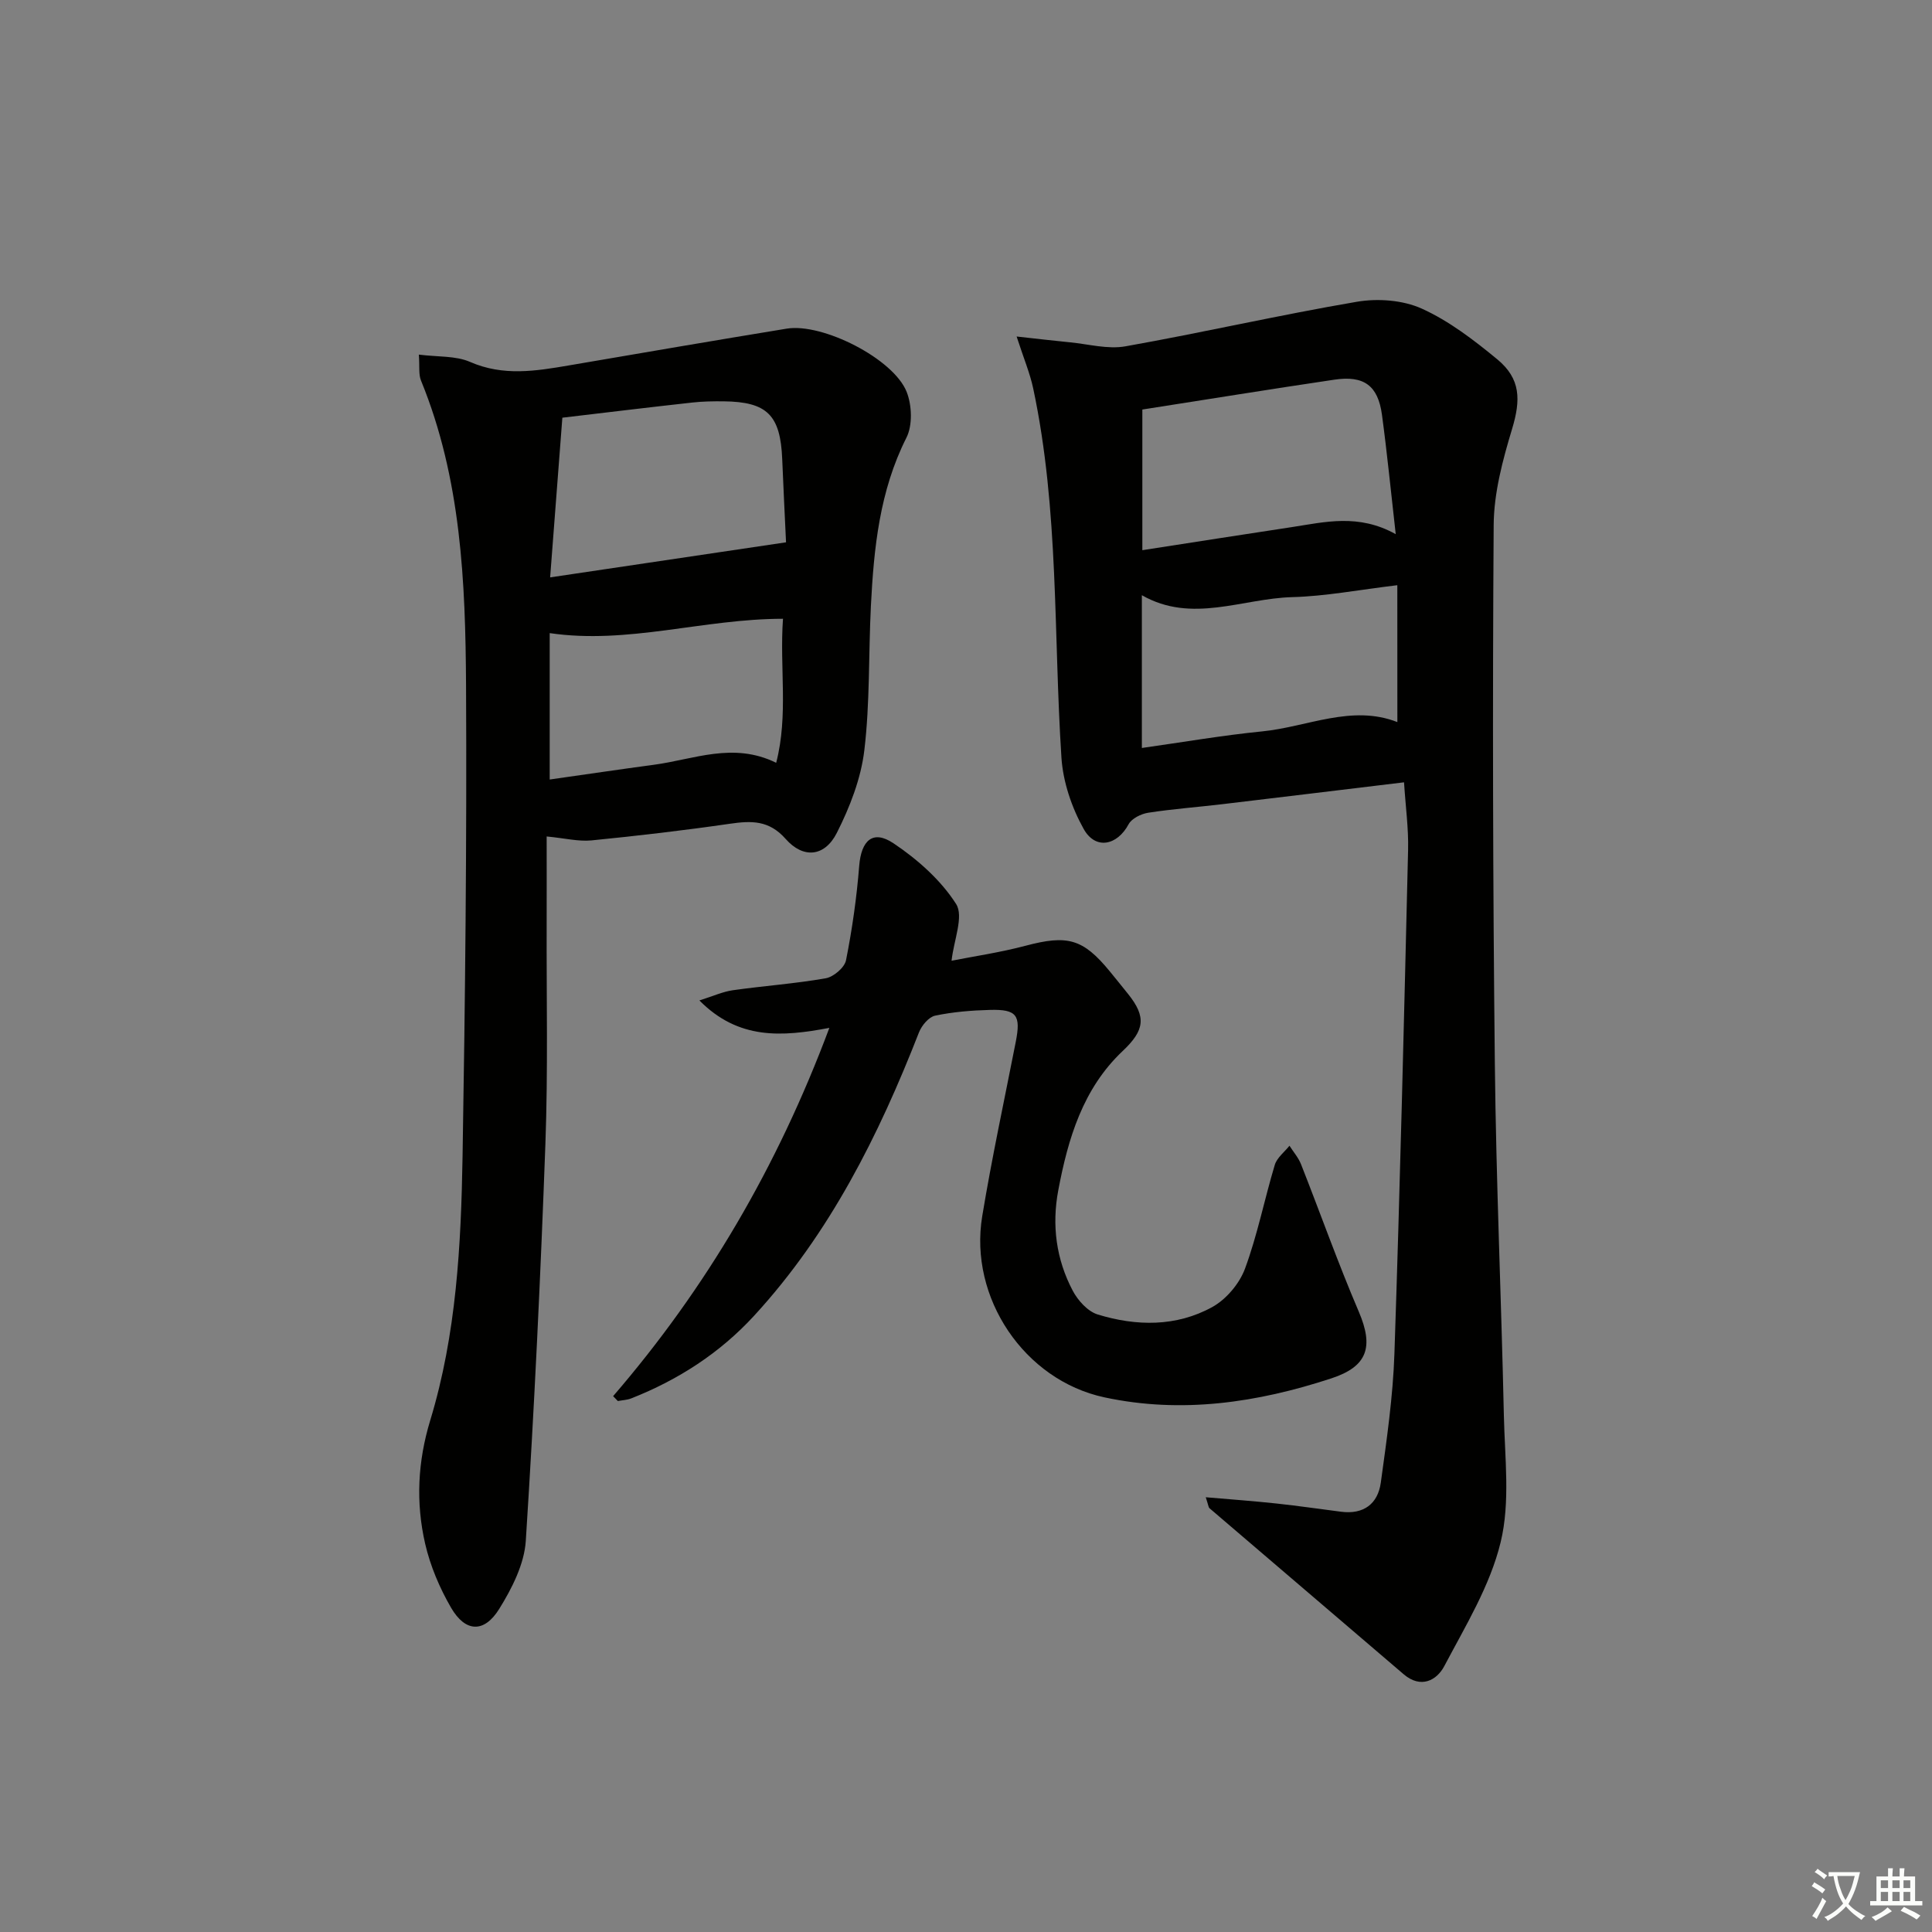<svg enable-background="new 0 0 400 400" viewBox="0 0 400 400" xmlns="http://www.w3.org/2000/svg"><rect x="0" y="0" width="400" height="400" fill="#808080" stroke="none"/><path d="m377.9 391.2c-.2.3-.4.5-.6.8-.7-.6-1.4-1-2.2-1.5.2-.3.4-.5.5-.8.6.4 1.4.8 2.3 1.5zm-1.8 6.1c-.2-.2-.5-.4-.9-.6.4-.6.8-1.2 1.2-1.9s.7-1.3.9-1.9c.3.3.5.5.8.7-.7 1.3-1.4 2.6-2 3.7zm2.2-9c-.3.3-.5.5-.6.8-.6-.6-1.3-1.1-2-1.5.3-.3.5-.5.6-.7.6.5 1.3.9 2 1.4zm.3.2v-.9h2 4.5c-.3 1.3-.6 2.5-1 3.6s-.9 2.1-1.4 3c.4.5 1 1 1.6 1.4s1.2.8 1.9 1.1c-.3.2-.5.4-.8.8-.4-.3-1-.7-1.6-1.2s-1.2-1.1-1.6-1.6c-.5.6-1.1 1.1-1.7 1.6s-1.4.9-2.1 1.4c-.1-.3-.3-.5-.7-.8.6-.2 1.2-.5 1.9-1s1.4-1.1 2-1.8c-.5-.8-.9-1.6-1.2-2.5s-.6-2-.8-3.2c-.4.1-.7.1-1 .1zm2.5 2.7c.3 1 .7 1.7 1 2.2.3-.5.6-1.1 1-2s.6-1.9.9-3h-3.2-.4c.1.9.3 1.8.7 2.8z" fill="#fbfcfa"/><path d="m396.5 388.5v1.5 3.6h1.5v.9c-.4 0-1 0-1.7 0h-7.9c-.5 0-.9 0-1.2 0v-.9h1.3v-3.5c0-.7 0-1.2 0-1.6h2.4c0-.8 0-1.4 0-1.7h1c0 .3-.1.8-.1 1.7h1.5c0-.8 0-1.4 0-1.7h1c0 .3-.1.9-.1 1.7zm-8.2 9.2c-.2-.3-.5-.5-.8-.8.8-.3 1.4-.6 1.9-.9s1-.7 1.4-1.1c.3.3.6.5.9.8-1.6 1-2.8 1.6-3.4 2zm2.6-6.8v-1.6h-1.5v1.6zm0 2.7v-1.9h-1.5v1.9zm2.4-2.7v-1.6h-1.5v1.6zm0 2.7v-1.9h-1.5v1.9zm.2 2 .7-.8c.4.2.9.5 1.6.8s1.3.7 1.8 1c-.3.3-.5.6-.8.8-.4-.3-1.5-1-3.3-1.8zm2-4.7v-1.6h-1.4v1.6zm0 2.7v-1.9h-1.4v1.9z" fill="#fbfcfa"/><g fill="#010100"><path d="m290.69 161.97c-12.94 1.56-25.29 3.06-37.64 4.53-5.11.61-10.25.98-15.33 1.77-1.48.23-3.42 1.19-4.06 2.39-2.34 4.37-6.83 5.37-9.29.98-2.48-4.43-4.28-9.74-4.61-14.77-1.66-25.5-.48-51.2-5.84-76.42-.67-3.17-1.96-6.21-3.44-10.78 4.2.46 7.6.87 11.01 1.2 3.85.37 7.86 1.49 11.54.83 16-2.84 31.86-6.49 47.88-9.22 4.33-.74 9.51-.36 13.44 1.41 5.65 2.55 10.8 6.51 15.64 10.5 4.89 4.04 4.88 8.42 3.07 14.42-1.95 6.45-3.77 13.25-3.81 19.91-.25 37.16-.16 74.32.24 111.48.26 24.29 1.34 48.57 1.87 72.87.19 8.77 1.35 17.92-.67 26.24-2.17 8.97-7.27 17.31-11.66 25.63-1.57 2.98-4.86 4.73-8.4 1.71-13.41-11.46-26.82-22.92-40.22-34.39-.21-.18-.22-.6-.77-2.27 5.24.45 9.97.79 14.68 1.3 4.46.48 8.9 1.13 13.35 1.7 4.65.6 7.6-1.63 8.21-6.02 1.22-8.87 2.52-17.79 2.82-26.72 1.17-34.76 2-69.52 2.83-104.29.11-4.46-.52-8.92-.84-13.99zm-1.72-51.38c-1.02-8.98-1.79-16.87-2.85-24.72-.82-6.04-3.72-8.18-9.87-7.26-13.25 1.96-26.46 4.11-39.74 6.18v29.12c10.68-1.65 20.81-3.25 30.96-4.78 6.87-1.05 13.77-2.83 21.5 1.46zm.33 10.57c-7.98.95-14.86 2.29-21.77 2.47-10.35.28-20.77 5.52-31.12-.4v31.63c8.57-1.21 16.69-2.62 24.88-3.43 9.4-.93 18.56-5.63 28.02-1.93-.01-9.3-.01-18.52-.01-28.34z"/><path d="m113.18 173.18c0 6.01.02 12.09 0 18.17-.05 15.16.29 30.33-.26 45.47-1 27.41-2.3 54.82-4.06 82.19-.31 4.83-2.87 9.86-5.51 14.11-3.12 5.02-7 4.83-9.95-.24-2.38-4.1-4.32-8.67-5.38-13.28-1.95-8.5-1.55-16.96 1.05-25.52 5.42-17.8 6.39-36.29 6.7-54.73.54-32.46.89-64.92.72-97.38-.12-21.43-1.01-42.89-9.33-63.19-.52-1.28-.26-2.87-.44-5.36 3.94.5 7.62.21 10.6 1.51 6.86 3 13.58 1.9 20.44.73 15.04-2.57 30.08-5.16 45.13-7.62 7.4-1.21 22.11 6.22 24.83 13.11 1.09 2.77 1.24 6.9-.05 9.46-5.57 11.04-6.75 22.86-7.36 34.84-.5 9.97-.18 20.02-1.36 29.89-.7 5.87-3 11.78-5.7 17.11-2.51 4.95-6.94 5.38-10.59 1.24-3.45-3.91-7.1-3.78-11.55-3.14-9.53 1.38-19.1 2.5-28.69 3.45-2.69.25-5.49-.46-9.24-.82zm3.25-86.7c-.83 10.84-1.64 21.48-2.53 33.06 16.84-2.5 32.53-4.84 48.84-7.26-.26-5.67-.56-11.44-.79-17.21-.37-9.13-3.11-11.88-12.12-11.98-2.16-.02-4.34.01-6.49.25-8.89.98-17.77 2.06-26.91 3.14zm45.68 41.63c-16.57.01-32.06 5.35-48.3 2.97v30.31c7.5-1.06 14.52-2.11 21.56-3.05 8.26-1.1 16.44-4.79 25.33-.41 2.56-9.91.68-19.67 1.41-29.82z"/><path d="m126.94 289.06c19.31-22.4 34-47.44 44.77-76.25-9.84 1.86-18.8 2.51-26.91-5.68 2.81-.88 4.82-1.81 6.91-2.11 6.41-.91 12.9-1.36 19.26-2.48 1.62-.29 3.89-2.22 4.19-3.73 1.28-6.45 2.21-12.99 2.73-19.55.42-5.24 2.81-7.54 7.09-4.67 4.97 3.33 9.8 7.6 12.97 12.57 1.63 2.56-.48 7.5-.94 11.75 4.48-.89 9.98-1.69 15.31-3.1 8.67-2.3 11.88-1.49 17.45 5.3 1.27 1.54 2.51 3.1 3.77 4.66 3.87 4.8 3.41 7.57-1.1 11.83-8.25 7.79-11.32 18.14-13.34 28.86-1.36 7.22-.43 14.28 3 20.77 1.07 2.03 3.11 4.29 5.17 4.92 7.99 2.45 16.24 2.57 23.7-1.53 2.89-1.59 5.64-4.84 6.79-7.95 2.58-6.97 4.02-14.35 6.17-21.49.45-1.49 2-2.66 3.04-3.97.81 1.28 1.86 2.47 2.4 3.85 4.01 10.16 7.65 20.46 11.95 30.5 3.12 7.29 1.83 11.35-5.66 13.81-15.36 5.04-31.02 7.37-47.03 3.93-16.56-3.56-28.07-20.63-25.27-37.51 2-12.09 4.59-24.09 6.95-36.12 1.07-5.47.21-6.73-5.33-6.58-3.81.1-7.66.41-11.37 1.19-1.32.28-2.78 2.03-3.34 3.45-8.34 21.34-18.47 41.63-34.14 58.68-7.09 7.72-15.7 13.27-25.43 17.11-.86.34-1.85.37-2.78.55-.32-.35-.65-.68-.98-1.01z"/></g></svg>